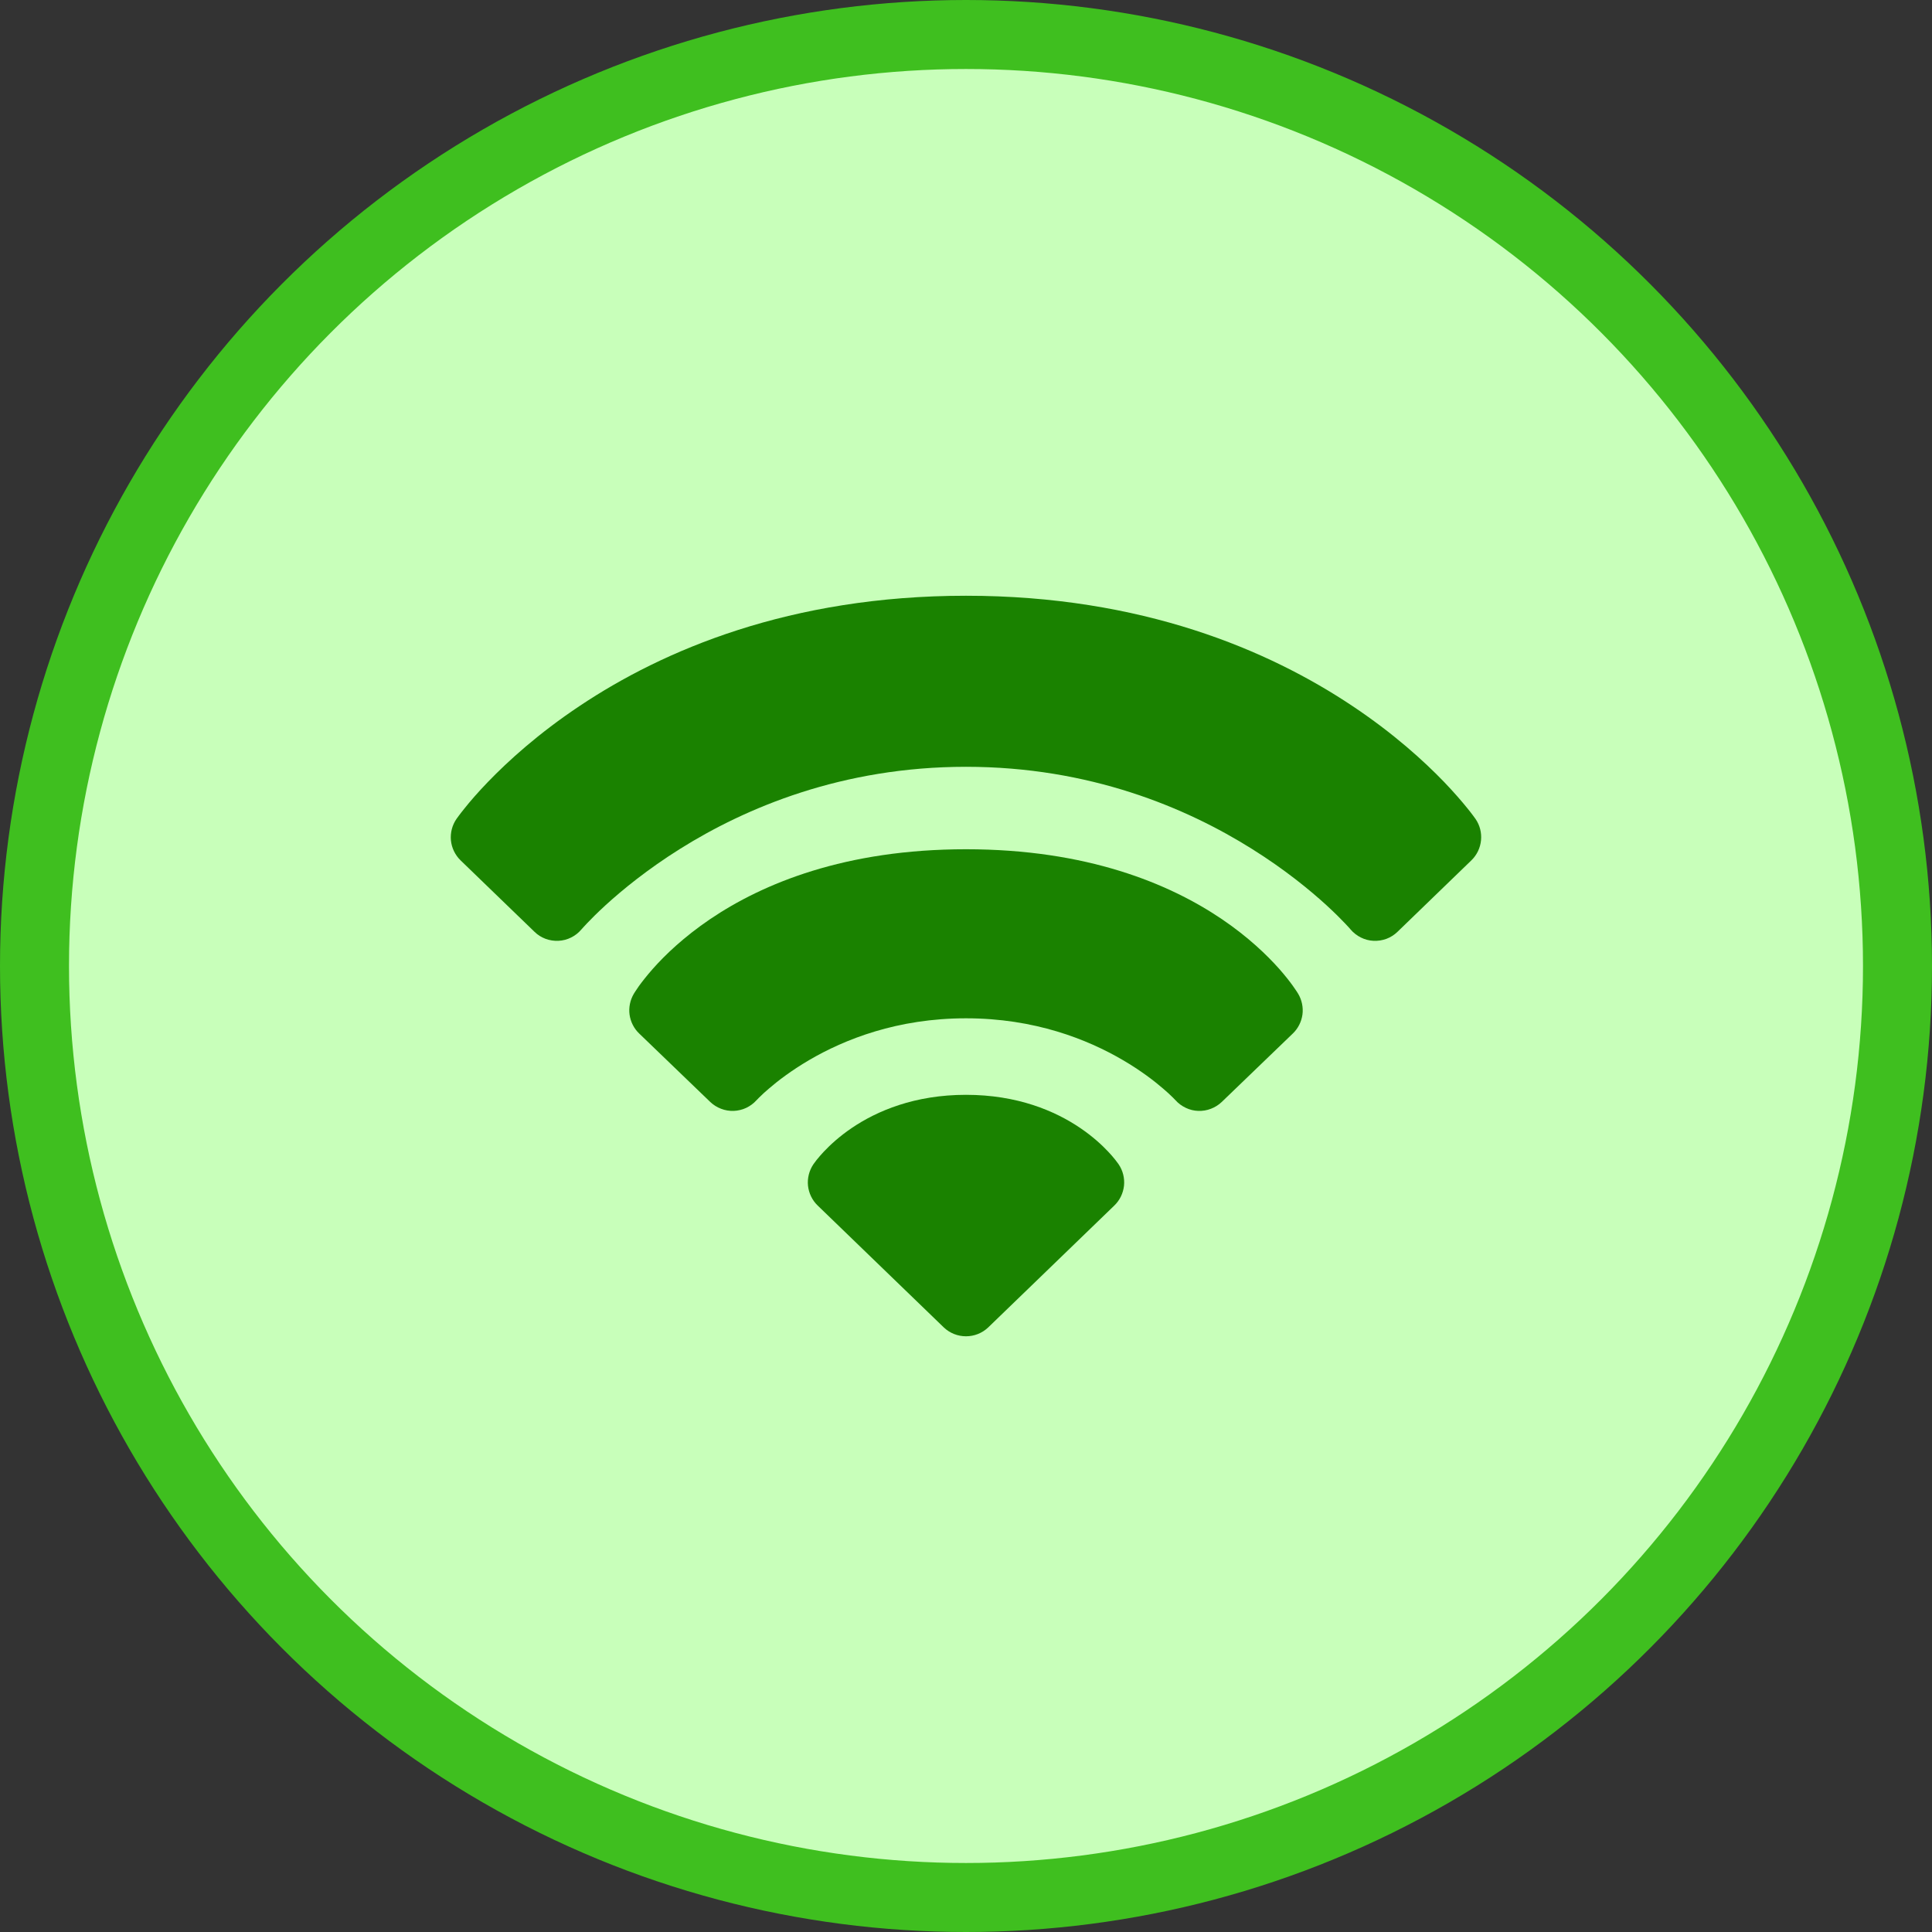 <svg width="28" height="28" viewBox="0 0 28 28" fill="none" xmlns="http://www.w3.org/2000/svg">
<rect x="0" y="0" width="28" height="28" fill="#333333" stroke="none"/>
<circle cx="14" cy="14" r="13.5" fill="#C8FFBA" stroke="#3FBF1F"/>
<g clip-path="url(#clip0_70_435)">
<rect width="14.933" height="14.933" transform="translate(6.533 6.533)" fill="#C8FFBA"/>
<path fill-rule="evenodd" clip-rule="evenodd" d="M16.196 16.852C16.194 16.848 16.2 16.857 16.196 16.852C16.186 16.838 16.176 16.825 16.166 16.812C16.133 16.77 16.097 16.729 16.06 16.69C15.97 16.594 15.836 16.47 15.656 16.348C15.292 16.101 14.746 15.867 14 15.867C13.255 15.867 12.708 16.101 12.344 16.348C12.164 16.47 12.031 16.594 11.94 16.69C11.903 16.729 11.868 16.77 11.834 16.812C11.822 16.828 11.842 16.801 11.834 16.812L11.788 16.874C11.727 16.965 11.699 17.075 11.71 17.184C11.722 17.293 11.771 17.395 11.85 17.471L13.676 19.236C13.857 19.41 14.143 19.41 14.324 19.236L16.15 17.471C16.229 17.395 16.278 17.293 16.29 17.184C16.301 17.075 16.274 16.965 16.212 16.874L16.196 16.852Z" fill="#1A8200"/>
<path fill-rule="evenodd" clip-rule="evenodd" d="M18.815 14.404C18.811 14.398 18.798 14.376 18.791 14.366C18.774 14.34 18.757 14.315 18.738 14.289C18.693 14.226 18.627 14.141 18.538 14.04C18.36 13.84 18.09 13.58 17.71 13.322C16.943 12.803 15.749 12.308 14 12.308C12.251 12.308 11.057 12.803 10.29 13.322C9.91 13.58 9.639 13.84 9.462 14.04C9.373 14.141 9.307 14.226 9.261 14.289C9.243 14.315 9.226 14.34 9.209 14.366C9.202 14.376 9.197 14.384 9.193 14.391L9.185 14.404C9.132 14.495 9.11 14.601 9.124 14.705C9.139 14.809 9.187 14.905 9.263 14.978L10.293 15.97C10.338 16.013 10.392 16.047 10.45 16.069C10.509 16.092 10.571 16.102 10.634 16.1C10.696 16.097 10.758 16.083 10.815 16.056C10.871 16.029 10.922 15.992 10.964 15.945L10.97 15.939C10.976 15.932 10.986 15.922 11.001 15.907C11.046 15.862 11.094 15.819 11.142 15.778C11.27 15.667 11.466 15.517 11.724 15.365C12.24 15.063 13.005 14.758 14 14.758C14.995 14.758 15.76 15.063 16.276 15.365C16.535 15.517 16.73 15.667 16.858 15.778C16.907 15.819 16.953 15.862 16.999 15.907C17.012 15.919 17.024 15.932 17.036 15.945L17.036 15.945L17.035 15.944M17.035 15.944L17.036 15.945C17.078 15.992 17.129 16.029 17.186 16.056C17.242 16.083 17.304 16.098 17.366 16.1C17.429 16.102 17.491 16.092 17.55 16.069C17.608 16.047 17.662 16.013 17.707 15.97L18.737 14.978C18.813 14.905 18.861 14.809 18.876 14.705C18.89 14.601 18.868 14.495 18.815 14.404" fill="#1A8200"/>
<path d="M21.349 11.82C21.359 11.834 21.384 11.868 21.384 11.868C21.447 11.959 21.475 12.069 21.464 12.179C21.453 12.289 21.404 12.392 21.324 12.469L20.254 13.504C20.208 13.549 20.154 13.583 20.094 13.606C20.034 13.628 19.97 13.638 19.906 13.635C19.843 13.632 19.78 13.616 19.723 13.587C19.666 13.559 19.615 13.519 19.573 13.47L19.573 13.47L19.571 13.467C19.568 13.464 19.563 13.459 19.557 13.451C19.536 13.428 19.514 13.405 19.493 13.382C19.434 13.32 19.344 13.229 19.224 13.119C18.982 12.898 18.62 12.601 18.144 12.303C17.194 11.707 15.796 11.113 14 11.113C12.204 11.113 10.806 11.707 9.855 12.303C9.38 12.601 9.018 12.898 8.776 13.119C8.656 13.229 8.566 13.32 8.507 13.382C8.485 13.405 8.464 13.428 8.443 13.451C8.436 13.459 8.432 13.464 8.429 13.467L8.428 13.469L8.427 13.47L8.427 13.47L8.426 13.47L8.426 13.47C8.385 13.519 8.334 13.559 8.277 13.587C8.22 13.616 8.157 13.632 8.093 13.635C8.03 13.638 7.966 13.628 7.906 13.606C7.846 13.583 7.791 13.549 7.746 13.504L6.675 12.469C6.596 12.392 6.546 12.289 6.535 12.179C6.525 12.069 6.553 11.959 6.616 11.868L6.616 11.867L6.617 11.867L6.618 11.866L6.62 11.862L6.627 11.853C6.633 11.845 6.641 11.834 6.651 11.82C6.671 11.794 6.699 11.756 6.737 11.71C6.811 11.617 6.921 11.489 7.068 11.336C7.362 11.031 7.803 10.629 8.404 10.229C9.608 9.425 11.447 8.634 14 8.634C16.553 8.634 18.391 9.425 19.596 10.229C20.197 10.629 20.638 11.031 20.932 11.336C21.078 11.489 21.188 11.617 21.263 11.71C21.293 11.746 21.321 11.783 21.349 11.82Z" fill="#1A8200"/>
</g>
<defs>
<clipPath id="clip0_70_435">
<rect width="14.933" height="14.933" fill="white" transform="translate(6.533 6.533)"/>
</clipPath>
</defs>
</svg>
